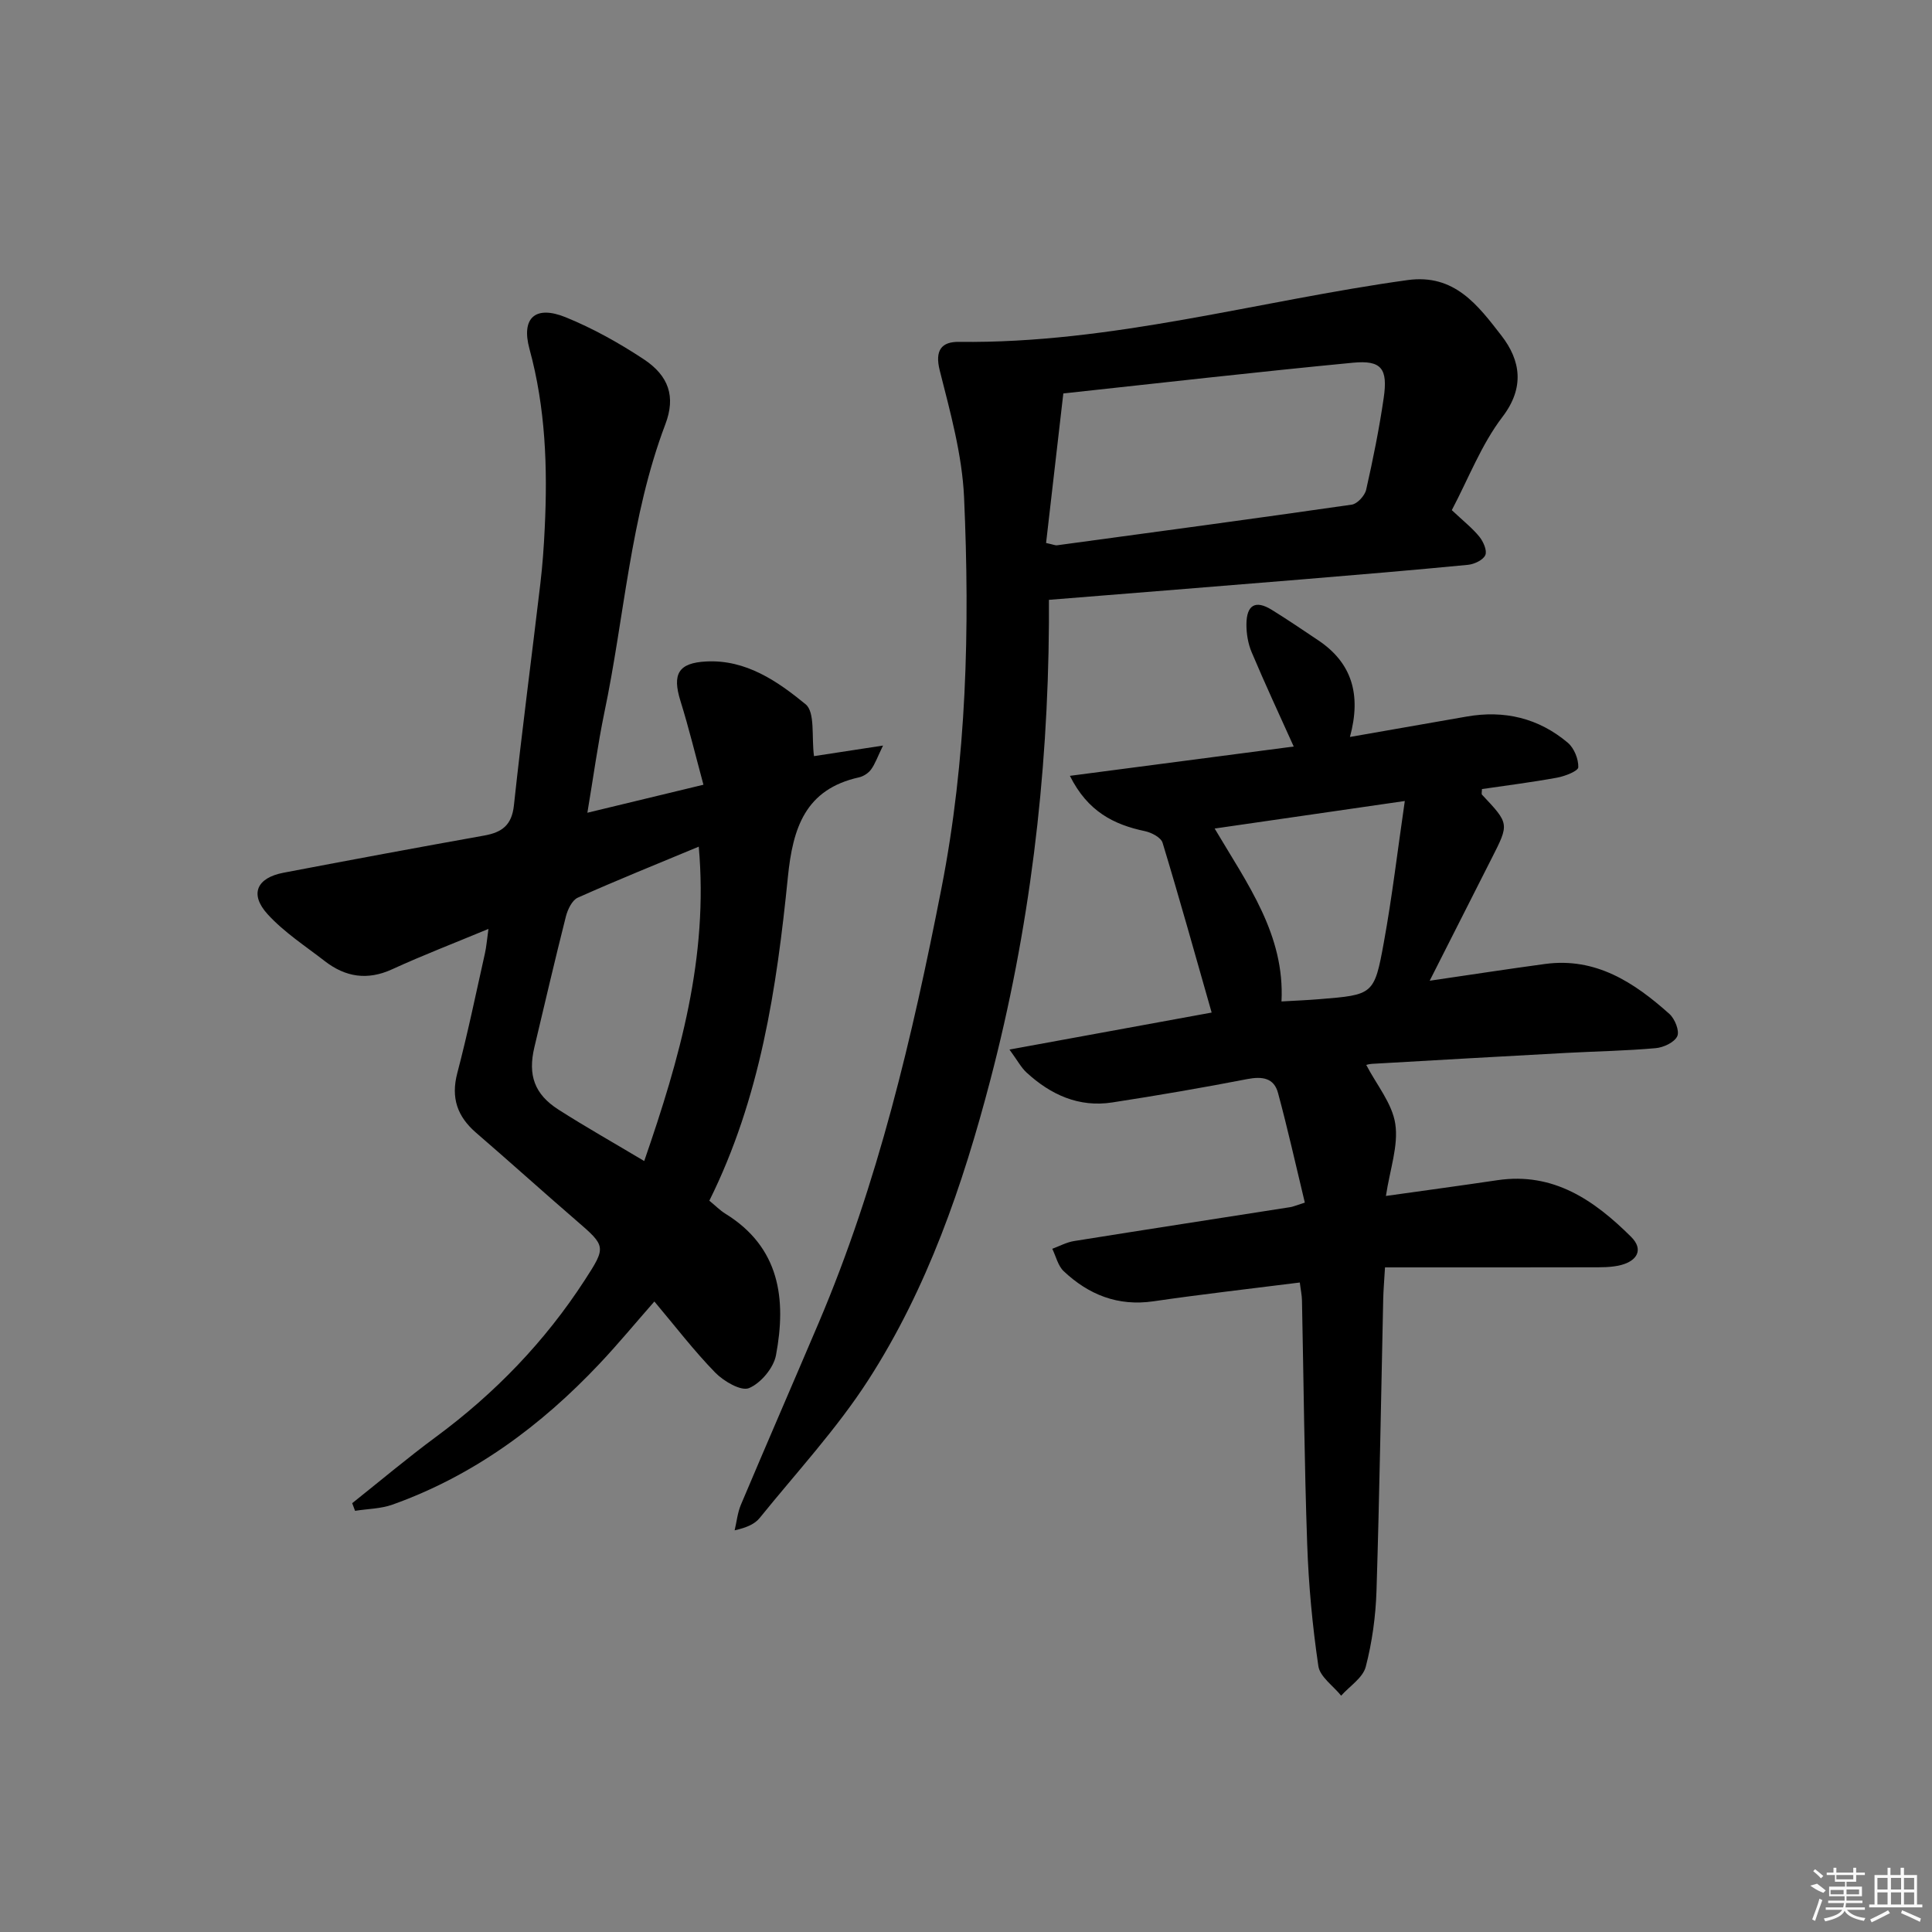 <svg enable-background="new 0 0 400 400" viewBox="0 0 400 400" xmlns="http://www.w3.org/2000/svg"><rect x="0" y="0" width="400" height="400" fill="#808080" stroke="none"/><path d="m121.61 168.27c8.28-2 15.62-3.77 24.03-5.8-1.63-6.02-3.01-11.74-4.76-17.35-1.73-5.56-.46-7.88 5.36-8.17 8.22-.42 14.74 4.1 20.54 8.85 2.03 1.66 1.21 6.79 1.75 10.75 3.67-.56 8.31-1.28 14.29-2.19-1.17 2.42-1.65 3.83-2.49 4.97-.55.75-1.56 1.4-2.47 1.61-11.17 2.47-13.72 10.52-14.74 20.66-2.31 22.98-5.72 45.8-16.26 66.99 1.29 1.05 2.21 2.01 3.3 2.68 11.31 6.97 12.68 17.69 10.5 29.31-.49 2.63-3.14 5.79-5.58 6.81-1.65.69-5.24-1.41-7-3.21-4.39-4.5-8.23-9.53-12.6-14.72-3.92 4.46-7.5 8.8-11.35 12.88-12.14 12.87-26.07 23.18-42.88 29.18-2.42.86-5.15.87-7.74 1.28-.2-.53-.39-1.05-.59-1.58 5.78-4.6 11.44-9.37 17.37-13.75 12.18-9 22.52-19.7 30.76-32.41 4.5-6.94 4.44-7.04-1.79-12.41-6.93-5.98-13.72-12.12-20.66-18.1-3.91-3.37-5.28-7.23-3.92-12.39 2.15-8.18 3.86-16.47 5.71-24.73.32-1.41.42-2.86.74-5.11-7.11 2.96-13.6 5.45-19.9 8.34-5.14 2.37-9.69 1.65-13.97-1.66-4.05-3.14-8.46-5.99-11.87-9.74-3.76-4.14-2.24-7.51 3.3-8.57 13.84-2.64 27.7-5.22 41.57-7.7 3.67-.66 5.7-2.14 6.14-6.24 1.65-15.34 3.67-30.64 5.48-45.97.45-3.79.72-7.61.9-11.43.61-12.51.18-24.89-3.16-37.11-1.76-6.46 1.24-9.1 7.51-6.55 5.63 2.29 11.06 5.33 16.14 8.68 5.23 3.46 6.64 7.77 4.49 13.45-7.31 19.31-8.46 39.88-12.66 59.83-1.35 6.57-2.25 13.26-3.49 20.62zm11.77 72.11c7.36-21.28 13.33-42.19 11.29-65.09-8.6 3.58-16.89 6.92-25.04 10.56-1.19.53-2.1 2.45-2.47 3.9-2.28 9.01-4.38 18.06-6.53 27.1-1.36 5.75.02 9.7 4.99 12.88 5.6 3.58 11.38 6.84 17.76 10.65z"/><path d="m270.15 248.99c-1.87-7.76-3.54-15.28-5.55-22.71-.84-3.13-3.28-3.46-6.36-2.87-9.28 1.8-18.61 3.4-27.96 4.84-6.92 1.07-12.75-1.6-17.75-6.2-1.13-1.04-1.88-2.5-3.53-4.75 14.49-2.65 27.94-5.11 41.86-7.66-3.42-11.98-6.65-23.6-10.16-35.15-.33-1.1-2.29-2.12-3.66-2.41-6.47-1.36-11.85-4.08-15.53-11.45 15.96-2.09 31.37-4.11 46.34-6.07-3.01-6.68-5.98-13.05-8.71-19.53-.75-1.77-1.09-3.85-1.08-5.78.03-4.04 1.89-5.06 5.23-3 3.26 2.01 6.42 4.17 9.61 6.3 6.95 4.64 9 11.19 6.59 20.03 8.67-1.52 16.41-2.86 24.14-4.22 7.82-1.38 14.92.31 20.97 5.42 1.31 1.11 2.22 3.37 2.17 5.07-.02.78-2.74 1.85-4.36 2.15-5.18.95-10.42 1.61-15.59 2.37 0 .57-.14 1.01.02 1.17 5.65 6 5.65 5.99 2.01 13.14-4.19 8.24-8.36 16.49-12.85 25.37 8.49-1.24 16.18-2.43 23.88-3.47 10.51-1.42 18.46 3.82 25.76 10.35 1.12 1.01 2.13 3.52 1.62 4.61-.59 1.27-2.84 2.33-4.47 2.47-6.12.55-12.28.65-18.43.98-13.45.73-26.89 1.49-40.34 2.27-.77.04-1.53.35-1.13.26 2.11 4.07 5.35 7.92 5.99 12.17.68 4.51-1.11 9.4-1.94 14.92 8.1-1.14 15.59-2.15 23.06-3.26 11.63-1.73 20.08 4.16 27.69 11.71 2.69 2.67 1.2 4.99-2.04 5.84-2.05.54-4.29.48-6.45.48-13.96.04-27.93.02-42.45.02-.18 3.03-.33 4.78-.37 6.53-.45 20.14-.76 40.28-1.39 60.41-.17 5.29-.9 10.65-2.23 15.76-.6 2.28-3.33 4-5.09 5.97-1.64-2.04-4.4-3.91-4.72-6.14-1.23-8.35-2.02-16.81-2.31-25.26-.59-16.8-.73-33.61-1.08-50.42-.02-1.12-.27-2.23-.45-3.72-10.28 1.3-20.31 2.43-30.3 3.89-7.35 1.07-13.4-1.35-18.59-6.24-1.18-1.12-1.59-3.06-2.36-4.63 1.49-.55 2.95-1.35 4.49-1.6 14.91-2.39 29.84-4.68 44.77-7.02.49-.06.93-.27 3.03-.94zm20.7-83.15c-13.98 2.02-26.31 3.81-39.37 5.7 6.84 11.55 14.54 22.01 13.84 35.8 2.95-.17 5.39-.27 7.82-.47 11.17-.91 11.4-.88 13.38-11.82 1.71-9.38 2.82-18.87 4.33-29.21z"/><path d="m300.58 105.62c2.39 2.25 4.25 3.71 5.7 5.49.82 1.01 1.65 2.87 1.24 3.81-.44 1.02-2.27 1.89-3.58 2.02-11.58 1.12-23.17 2.09-34.77 3.05-17.06 1.41-34.12 2.76-52 4.2 0 1.62.01 3.2 0 4.77-.21 32.05-4.01 63.65-12.14 94.68-5.71 21.79-13.01 43.07-25.26 62.08-6.53 10.13-14.86 19.12-22.47 28.54-1 1.24-2.6 1.99-5.2 2.58.42-1.77.6-3.65 1.3-5.31 5.31-12.57 10.75-25.08 16.09-37.63 12.29-28.89 19.4-59.23 25.41-89.9 5.26-26.81 5.91-53.91 4.7-81.04-.4-8.81-2.85-17.6-5.03-26.23-1.08-4.25.4-6 3.98-5.95 31.61.4 61.92-8.5 92.86-12.79 9.73-1.35 14.57 5.21 19.45 11.5 3.99 5.15 4.83 10.77.21 16.82-4.36 5.71-7.02 12.73-10.49 19.31zm-84 6.8c1.6.35 1.93.52 2.24.48 20.36-2.76 40.72-5.49 61.05-8.42 1.15-.17 2.7-1.86 2.98-3.09 1.42-6.28 2.7-12.61 3.63-18.99.89-6.1-.46-7.87-6.39-7.3-19.93 1.91-39.83 4.19-59.94 6.36-1.22 10.51-2.38 20.62-3.57 30.96z"/><g fill="#fafafa"><path d="m374.8 390.4 1.4-.4c.7.5 1.3 1 1.8 1.4l-.5.5c-1.5-.6-2.1-1.1-2.7-1.5zm1 7.3-.6-.3c.5-1.4 1.1-2.8 1.5-4.3.2.1.4.2.6.3-.5 1.3-1 2.8-1.5 4.3zm-.4-10.3.4-.4c.4.3 1 .8 1.7 1.4l-.5.5c-.4-.5-1-1-1.6-1.5zm2.5.3h1.7v-1h.6v1h3.5v-1h.6v1h1.8v.5h-1.8v1.4h-2v1h3.2v2h-3.2v.9h3.3v.5h-3.4c0 .3-.1.6-.1.9h4v.5h-3.7c.7.9 1.9 1.5 3.8 1.7-.1.2-.2.4-.3.6-2.1-.4-3.5-1.1-4-2.1-.4 1-1.8 1.7-4 2.2-.1-.2-.2-.4-.3-.6 2.1-.4 3.4-1 3.8-1.8h-3.4v-.5h3.6c.1-.3.1-.6.2-.9h-3.3v-.5h3.4c0-.3 0-.6 0-.9h-3.2v-2h3.3v-1h-2.1v-1.4h-1.7v-.5zm1.1 3.5v1h2.7c0-.3 0-.4 0-.4 0-.1 0-.2 0-.2 0-.1 0-.2 0-.3h-2.7zm1.2-3v.9h3.5v-.9zm4.7 3h-2.6v.6.4h2.6z"/><path d="m393.6 386.7h.6v1.5h2.7v6.1h1.1v.6h-11v-.6h1.1v-6.1h2.7v-1.5h.6v1.5h2.1v-1.5zm-2.7 8.8.4.6c-1.2.6-2.5 1.3-3.8 1.9-.1-.2-.2-.4-.3-.6 1.2-.6 2.5-1.2 3.7-1.9zm-2.2-6.7v2.4h2.1v-2.4zm0 3v2.5h2.1v-2.5zm2.8-3v2.4h2.1v-2.4zm0 3v2.5h2.1v-2.5zm6 6.1c-1.4-.7-2.7-1.3-3.9-1.8l.2-.6c1.5.6 2.7 1.2 3.9 1.7zm-1.2-9.1h-2.1v2.4h2.1zm-2.1 3v2.5h2.1v-2.5z"/></g></svg>